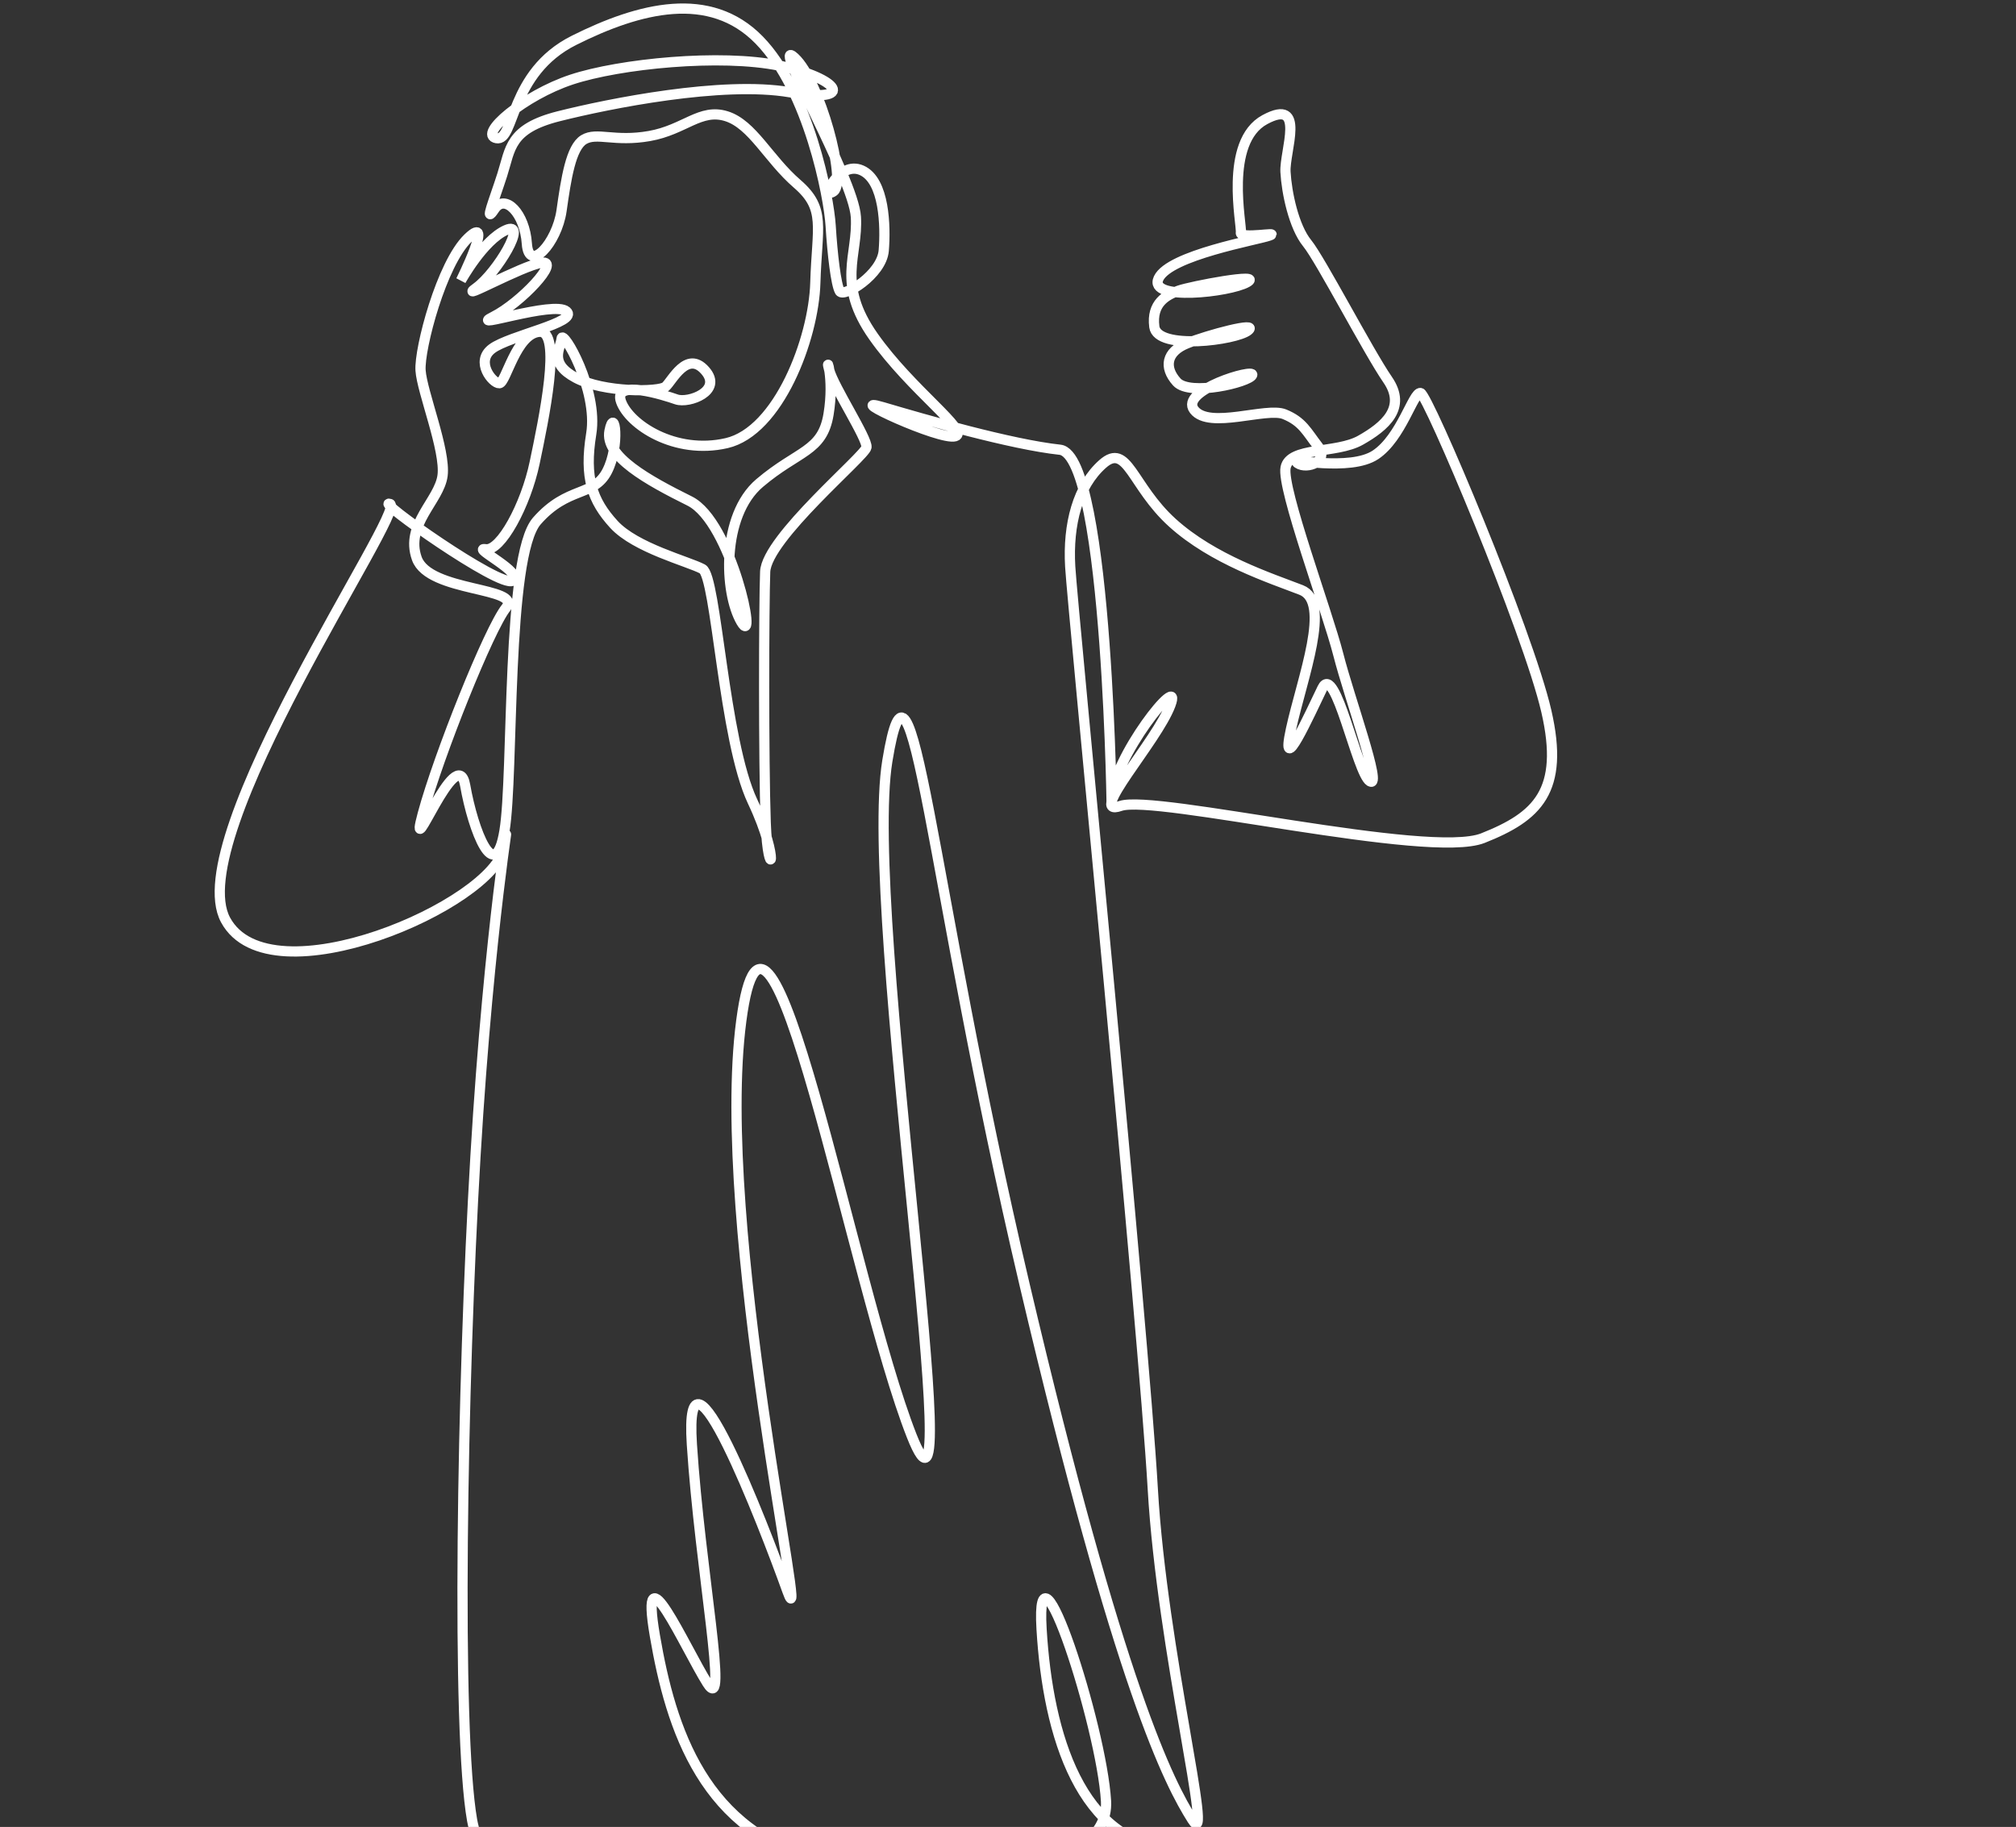 <svg width="235" height="213" viewBox="0 0 235 213" fill="none" xmlns="http://www.w3.org/2000/svg">
<rect x="0" y="0" width="235" height="213" fill="#333333" stroke="none"/>
<path d="M1 217.241C1 217.241 92.238 215.418 81.784 217.958C71.417 220.477 56.865 222.521 55.032 212.205C53.196 201.869 53.831 161.588 55.426 134.768C57.035 107.685 59.839 92.211 58.741 98.796C57.645 105.362 31.481 116.844 26.295 107.258C21.112 97.68 47.432 59.396 45.468 58.752C43.508 58.108 58.26 68.576 59.748 67.709C61.239 66.842 54.848 63.756 56.603 64.032C58.362 64.308 61.292 58.88 62.324 53.948C63.358 49.005 65.59 38.487 62.872 38.684C60.16 38.88 58.987 44.627 58.215 44.681C57.443 44.736 55.332 42.157 57.363 40.645C59.399 39.131 67.484 37.565 66.033 36.3C64.583 35.033 54.313 38.524 57.503 36.924C60.702 35.319 65.442 30.261 63.122 30.632C60.806 31.002 53.128 35.293 55.531 33.551C57.94 31.806 61.622 25.643 58.971 26.828C56.326 28.011 53.729 32.709 53.729 32.709C53.729 32.709 57.666 24.771 54.561 27.755C51.465 30.729 48.853 40.674 49.024 43.191C49.194 45.707 51.968 52.507 51.589 55.443C51.208 58.375 47.168 61.154 48.59 65.12C50.012 69.085 60.956 68.409 58.991 70.853C57.031 73.291 51.11 88.073 49.278 94.878C47.452 101.66 53.285 86.225 54.221 91.55C55.155 96.871 57.708 103.445 58.804 96.874C59.903 90.284 58.978 64.85 62.579 60.739C66.195 56.612 69.207 57.973 70.767 54.945C72.33 51.909 71.636 47.261 71.046 50.237C70.458 53.208 75.531 55.996 80.397 58.416C85.275 60.842 88.392 75.898 86.406 72.502C84.42 69.108 84.049 60.137 88.545 56.317C93.062 52.48 95.857 52.687 96.581 48.3C97.308 43.906 96.146 41.219 96.664 43.159C97.181 45.099 101.144 51.15 101.005 52.147C100.866 53.143 89.344 62.739 89.194 66.664C89.045 70.587 89.002 88.717 89.256 95.888C89.51 103.044 91.127 100.641 87.728 93.445C84.328 86.251 83.512 67.211 81.884 66.335C80.257 65.46 74.083 63.898 71.559 61.134C69.038 58.374 68.084 55.708 68.919 50.576C69.757 45.435 65.578 38.291 65.46 39.475C65.342 40.658 63.892 42.328 67.126 44.054C70.367 45.784 76.833 45.725 77.579 45.085C78.325 44.443 80.06 40.783 82.186 43.19C84.313 45.598 80.263 47.058 78.854 46.566C77.446 46.075 71.434 44.143 72.391 46.818C73.347 49.492 78.677 53.048 84.696 51.664C90.742 50.274 94.846 39.531 95.04 32.984C95.236 26.423 96.307 24.355 92.931 21.435C89.56 18.521 87.715 14.494 84.672 13.547C81.634 12.602 79.813 15.13 75.707 15.857C71.614 16.581 69.568 15.362 68.055 16.275C66.545 17.185 65.995 20.778 65.459 24.559C64.924 28.335 61.647 31.919 61.414 28.407C61.182 24.891 58.88 22.517 57.64 24.381C56.402 26.241 57.575 23.404 58.544 20.383C59.513 17.355 59.357 15.005 65.131 13.551C70.93 12.089 84.213 9.41 92.071 10.756C99.969 12.109 97.777 9.091 90.881 7.663C84.014 6.243 72.205 7.428 66.618 9.28C61.055 11.122 55.7 15.696 57.87 16.11C60.044 16.525 59.317 8.505 66.909 4.704C74.549 0.878 82.748 -1.222 88.498 4.671C94.26 10.577 96.62 22.939 96.827 26.302C97.033 29.663 97.45 33.203 97.896 33.964C98.342 34.725 102.783 32.017 103.015 29.216C103.246 26.412 103.123 21.041 100.439 19.855C97.76 18.67 95.649 23.412 97.181 22.299C98.716 21.184 95.594 9.47 92.621 6.721C89.653 3.976 99.49 20.725 99.767 25.283C100.045 29.835 97.438 33.006 101.818 39.233C106.203 45.465 113.128 50.347 111.347 50.863C109.569 51.378 98.037 46.029 102.919 47.473C107.815 48.921 117.853 51.818 123.557 52.433C129.28 53.051 129.649 98.34 129.568 93.427C129.488 88.508 138.027 77.957 136.434 82.206C134.844 86.446 126.65 95.347 130.61 93.965C134.583 92.578 166.539 100.215 172.852 97.717C179.197 95.204 182.401 92.239 180.253 82.919C178.102 73.587 166.433 45.964 165.59 45.82C164.747 45.674 163.359 51.014 160.343 53.024C157.334 55.028 150.204 53.282 151.276 54.015C152.35 54.748 154.987 53.774 153.652 52.053C152.318 50.333 151.84 49.158 149.726 48.295C147.614 47.433 140.969 50.082 139.2 47.798C137.432 45.515 146.334 42.9 145.967 43.728C145.6 44.557 138.702 46.23 137.172 44.532C135.642 42.835 135.949 41.011 138.356 40.04C140.767 39.068 146.86 37.431 145.475 38.535C144.093 39.638 134.918 40.882 134.556 38.102C134.194 35.32 135.986 34.387 137.396 33.884C138.806 33.38 147.376 31.751 145.372 32.905C143.372 34.056 133.775 35.149 135.057 32.447C136.342 29.74 146.549 27.977 147.97 27.468C149.392 26.958 144.48 27.929 144.641 27.11C144.802 26.291 142.612 16.554 147.44 13.946C152.286 11.328 149.715 17.621 149.846 20.043C149.978 22.463 150.816 26.448 152.373 28.355C153.93 30.263 159.495 40.983 161.752 44.262C164.011 47.541 161.417 49.73 158.59 51.326C155.77 52.919 150.344 52.069 149.858 54.508C149.372 56.943 154.698 71.204 156.007 76.327C157.314 81.447 161.187 92.009 159.689 91.09C158.193 90.172 155.637 77.147 154.147 80.225C152.66 83.297 149.167 91.038 150.485 85.007C151.808 78.96 155.264 70.17 151.672 68.783C148.088 67.398 141.402 65.234 136.662 60.944C131.93 56.663 131.434 51.514 128.526 54.097C125.627 56.672 124.465 61.115 124.751 66.054C125.037 70.987 133.293 154.722 134.377 173.59C135.456 192.361 141.614 216.319 138.984 212.156C136.354 207.995 130.549 197.02 119.426 149.741C108.224 102.133 106.338 70.918 103.434 88.722C100.552 106.391 113.239 185.126 106.264 167.376C99.285 149.612 89.587 94.901 86.409 119.01C83.26 142.884 94.617 193.408 91.794 185.536C88.97 177.66 79.695 153.656 80.65 168.405C81.6 183.096 85.019 200.317 82.449 196.231C79.881 192.146 74.478 179.859 76.338 190.707C78.194 201.533 82.055 213.809 96.107 217.053C110.287 220.327 129.434 218.687 128.925 209.974C128.414 201.24 120.666 177.347 121.413 189.926C122.157 202.461 126.053 214.928 136.792 215.597C147.61 216.271 390 215.665 390 215.665" stroke="white" stroke-width="1.19" stroke-miterlimit="10" stroke-linecap="round"/>
</svg>
